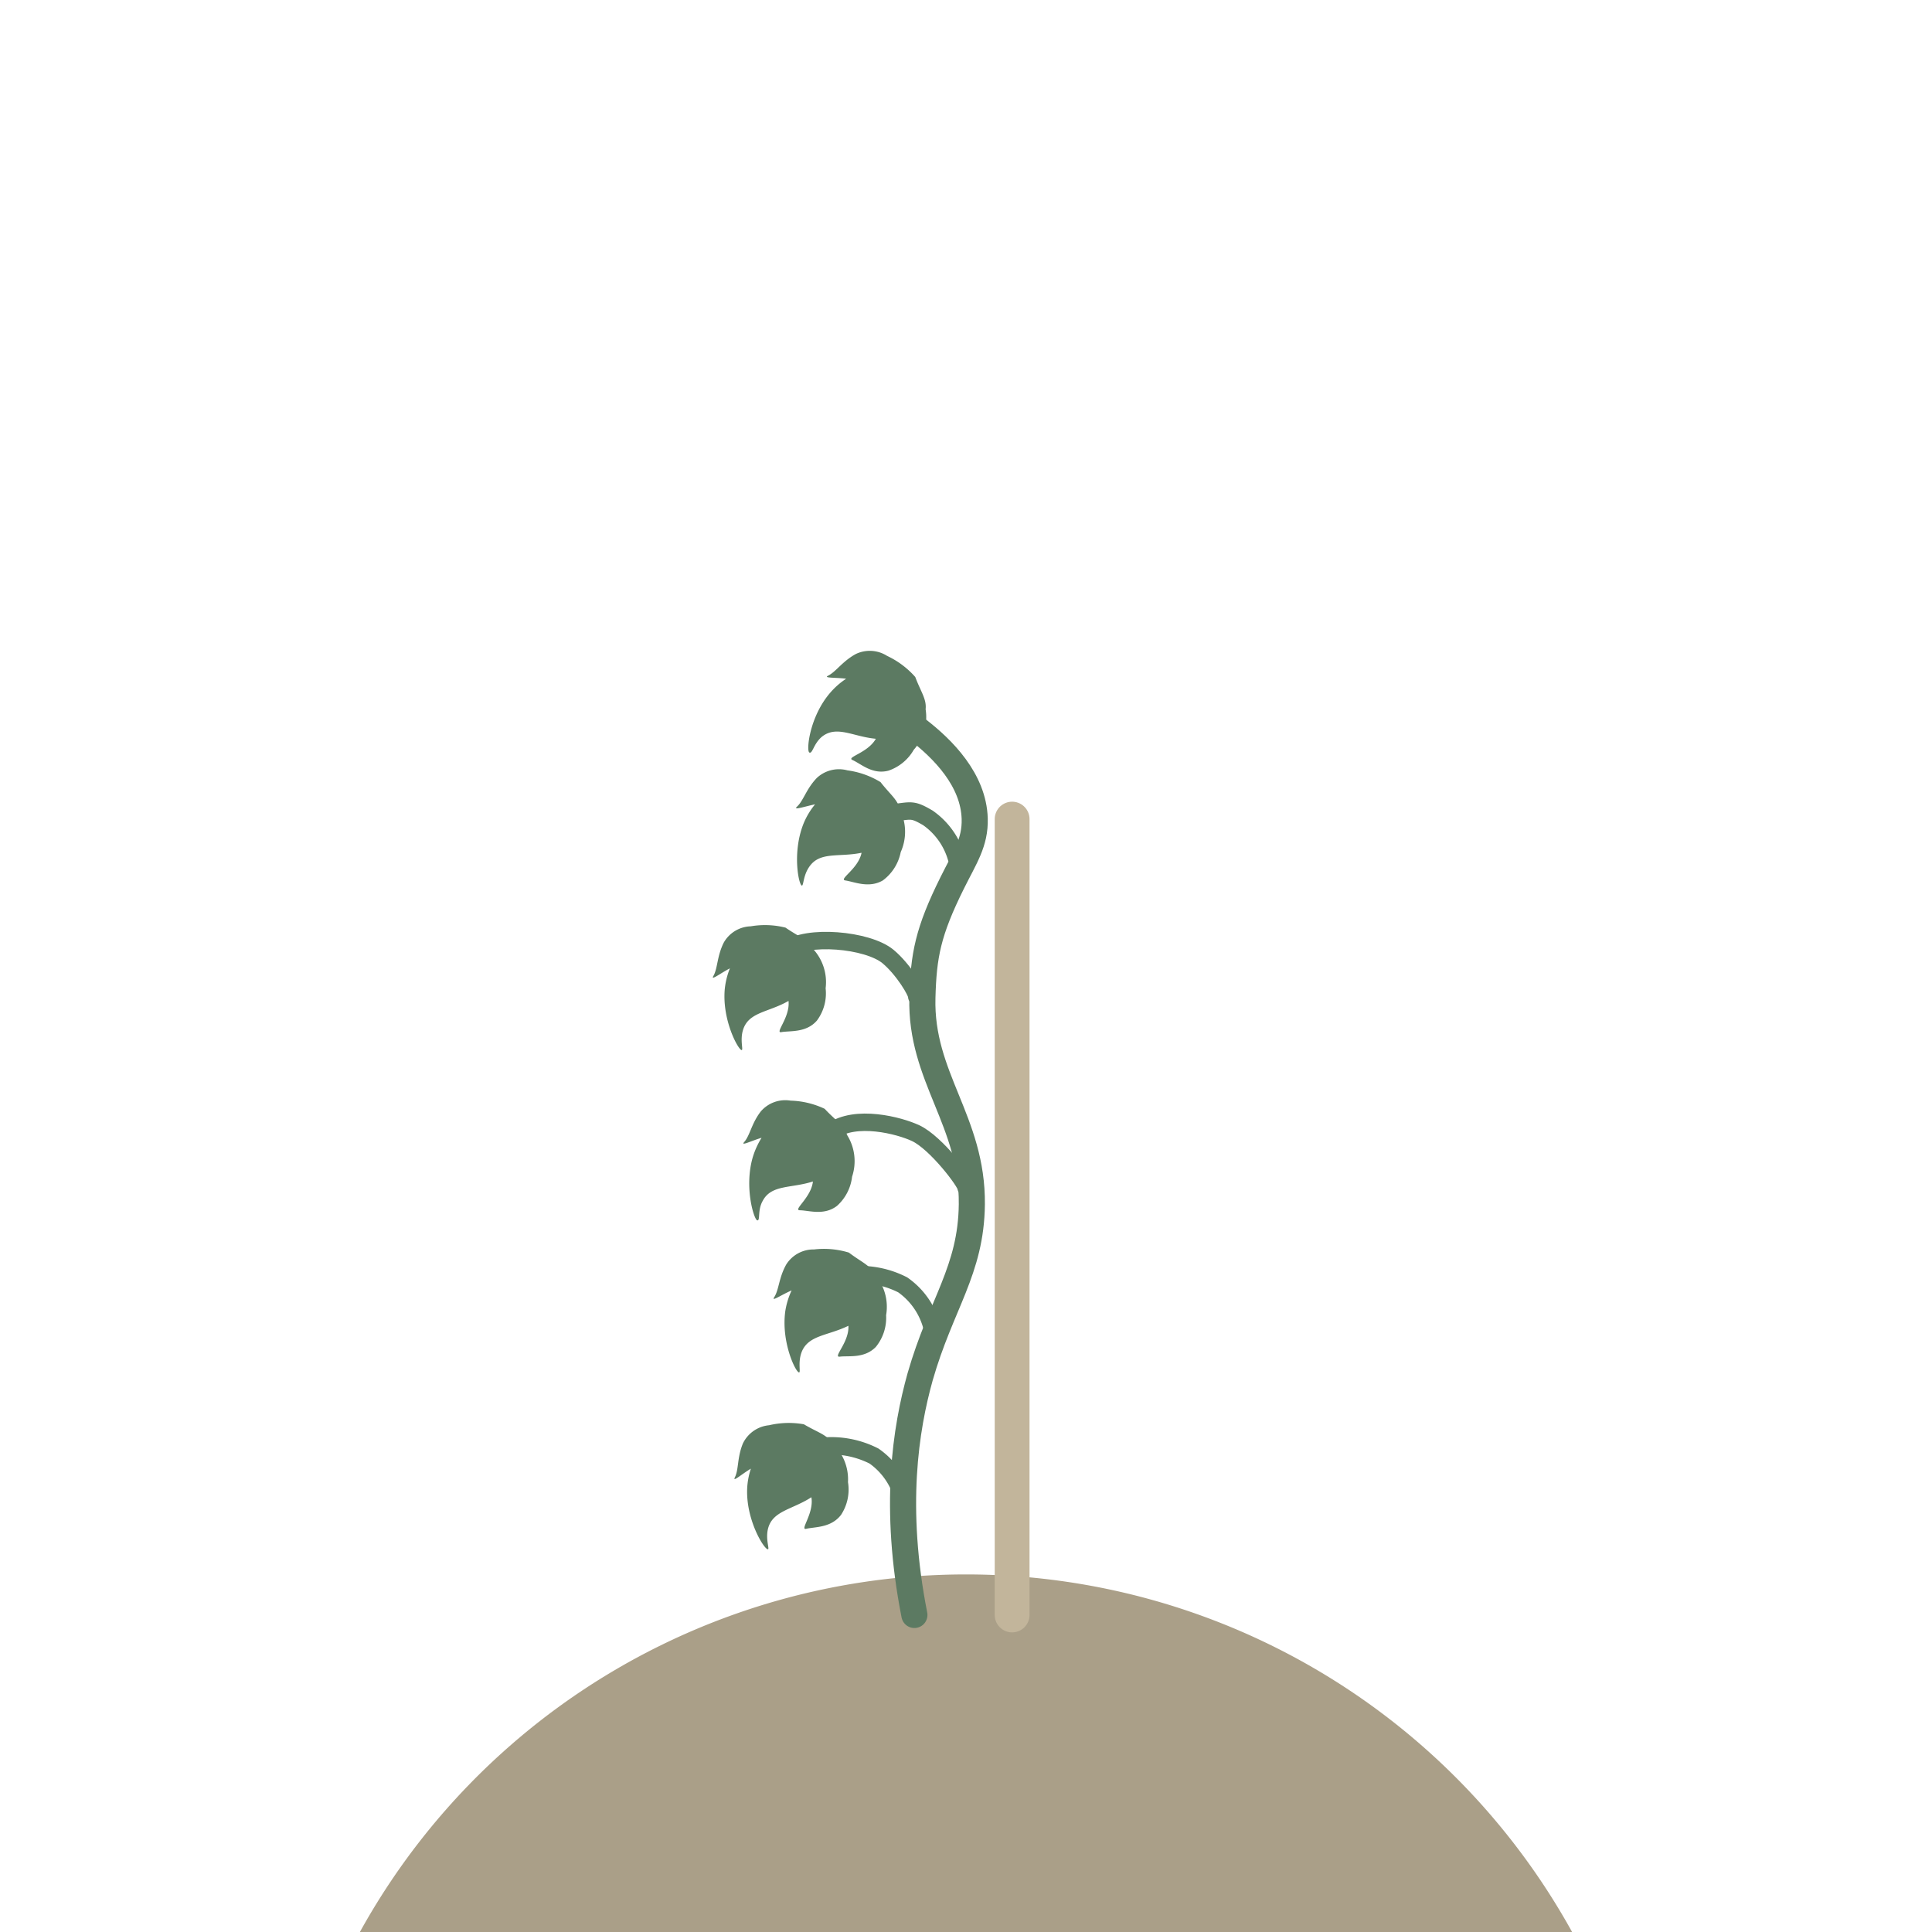 <svg id="Layer_1" data-name="Layer 1" xmlns="http://www.w3.org/2000/svg" viewBox="0 0 222 222"><defs><style>.cls-1{fill:#aa9f88;}.cls-2{fill:#c9b098;stroke:#c2b59b;stroke-width:4px;}.cls-2,.cls-3,.cls-5{stroke-linecap:round;stroke-miterlimit:10;}.cls-3,.cls-5{fill:none;stroke:#5c7a62;}.cls-3{stroke-width:3px;}.cls-4{fill:#5c7a62;}.cls-5{stroke-width:2px;}</style></defs><path class="cls-1" d="M180.93,222.52a79.57,79.57,0,0,0-139.86,0Z"/><line class="cls-2" x1="116.3" y1="185.57" x2="116.3" y2="94.12"/><path class="cls-3" d="M105.07,185.57c-2.44-12.38-1-21.43.66-27.37,2.4-8.37,5.86-12.21,5.94-19.81.1-9.6-5.93-14.61-5.68-23.75.13-4.85.63-7.57,3.44-13.22,1.42-2.86,2.65-4.61,2.57-7.35-.13-4.45-3.63-8-6.61-10.28"/><path class="cls-4" d="M94.87,113.56a5.63,5.63,0,0,0-1.52-4.6c-.55-1-1.6-1.34-3.09-2.37a9.7,9.7,0,0,0-4-.15,3.69,3.69,0,0,0-3.1,1.88c-.79,1.59-.68,2.94-1.19,3.83-.33.58.77-.29,1.9-.88a8.75,8.75,0,0,0-.59,2.39c-.32,3.59,1.57,7,1.94,7,.22,0-.21-1.13.16-2.32.64-2.07,2.93-2,5.23-3.33v.06c.17,1.85-1.62,3.67-.83,3.53,1-.18,2.85.1,4.09-1.33A5.23,5.23,0,0,0,94.87,113.56Z"/><path class="cls-5" d="M95.56,130c2.75-2,7.81-.66,9.64.2,2.38,1.1,5.86,5.75,5.8,6.24"/><path class="cls-5" d="M97.31,146.57a10.74,10.74,0,0,1,6.42,1.07,8.49,8.49,0,0,1,3.29,4.6"/><path class="cls-5" d="M94,166.24a10.83,10.83,0,0,1,6.43,1.07,8.43,8.43,0,0,1,3.28,4.6"/><path class="cls-5" d="M90.44,109.13c2.17-1.77,9.25-1.18,11.61.79,1.74,1.45,3.35,4.12,3.29,4.6"/><path class="cls-5" d="M102.62,93.4c2.14-.26,2.22-.46,4,.58a8.43,8.43,0,0,1,3.28,4.6"/><path class="cls-4" d="M97.91,135.21a5.65,5.65,0,0,0-.58-4.8c-.34-1.12-1.31-1.64-2.57-3a9.78,9.78,0,0,0-3.92-.94,3.71,3.71,0,0,0-3.41,1.23c-1.09,1.4-1.24,2.76-1.92,3.53-.44.5.81-.14,2-.49A9.32,9.32,0,0,0,86.49,133c-1,3.46.16,7.19.53,7.23s0-1.15.62-2.24c1-1.9,3.27-1.42,5.77-2.23,0,0,0,0,0,0-.2,1.86-2.32,3.28-1.51,3.31,1,0,2.77.65,4.27-.5A5.31,5.31,0,0,0,97.91,135.21Z"/><path class="cls-4" d="M101.82,151.13a5.68,5.68,0,0,0-1.28-4.66c-.5-1.06-1.54-1.43-3-2.54a9.83,9.83,0,0,0-4-.36,3.7,3.7,0,0,0-3.19,1.72c-.87,1.54-.83,2.91-1.39,3.77-.36.56.79-.26,2-.78a8.88,8.88,0,0,0-.72,2.35c-.51,3.57,1.2,7.09,1.58,7.07.21,0-.15-1.13.28-2.3.75-2,3-1.89,5.39-3.06a.13.13,0,0,0,0,.06c.07,1.86-1.82,3.58-1,3.49,1-.13,2.83.24,4.15-1.12A5.29,5.29,0,0,0,101.82,151.13Z"/><path class="cls-4" d="M97.44,170.31a5.65,5.65,0,0,0-1.82-4.48c-.62-1-1.69-1.24-3.25-2.17a9.87,9.87,0,0,0-4,.11,3.73,3.73,0,0,0-3,2.08c-.68,1.64-.47,3-.93,3.91-.29.6.75-.35,1.84-1a8.44,8.44,0,0,0-.43,2.43c-.09,3.6,2,6.9,2.39,6.83.21,0-.28-1.11,0-2.32.5-2.11,2.79-2.22,5-3.66a.09.09,0,0,0,0,.05c.29,1.84-1.38,3.77-.6,3.58,1-.24,2.84-.09,4-1.6A5.29,5.29,0,0,0,97.44,170.31Z"/><path class="cls-4" d="M103.5,97.91a5.7,5.7,0,0,0-.08-4.84c-.22-1.15-1.13-1.77-2.24-3.2a9.78,9.78,0,0,0-3.8-1.35,3.73,3.73,0,0,0-3.52.87c-1.23,1.28-1.53,2.61-2.28,3.3-.49.45.82,0,2.08-.27a8.6,8.6,0,0,0-1.28,2.1c-1.39,3.33-.61,7.17-.24,7.24.21,0,.14-1.14.85-2.16,1.22-1.79,3.4-1.07,6-1.61,0,0,0,0,0,.05-.4,1.82-2.65,3-1.86,3.13,1,.14,2.69.94,4.31,0A5.33,5.33,0,0,0,103.5,97.91Z"/><path class="cls-4" d="M105,86.15a5.65,5.65,0,0,0,1.36-4.65c.13-1.16-.55-2-1.19-3.71a9.93,9.93,0,0,0-3.23-2.42,3.71,3.71,0,0,0-3.62-.21c-1.55.86-2.23,2-3.16,2.48-.6.29.8.19,2.07.35a8.74,8.74,0,0,0-1.85,1.63C93,82.39,92.63,86.29,93,86.47s.47-1,1.45-1.82c1.7-1.34,3.57,0,6.19.24l0,0c-.91,1.63-3.42,2.1-2.69,2.44,1,.44,2.28,1.7,4.12,1.23A5.32,5.32,0,0,0,105,86.15Z"/></svg>